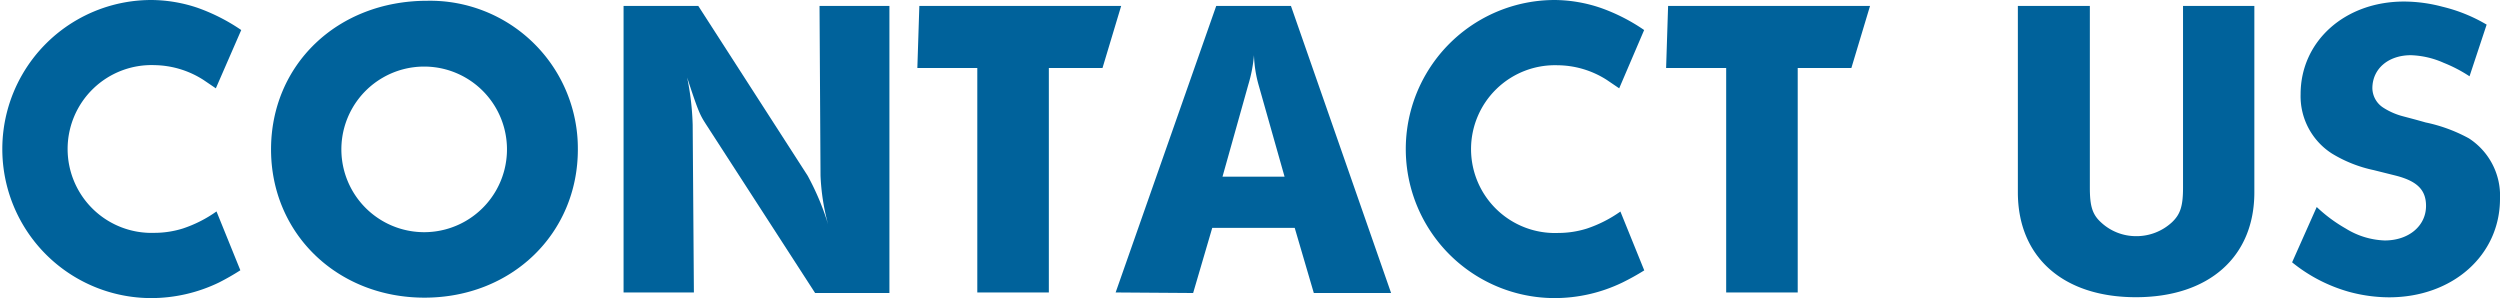 <svg xmlns="http://www.w3.org/2000/svg" viewBox="0 0 226.44 27"><defs><style>.cls-1{fill:#00629b;}</style></defs><title>text_contact</title><g id="Layer_2" data-name="Layer 2"><g id="graphics"><path class="cls-1" d="M19.55,8l-1.12-.76A8.44,8.44,0,0,0,14,5.9,7.6,7.6,0,1,0,14,21.09a8.65,8.65,0,0,0,2.55-.39,11.47,11.47,0,0,0,3.06-1.55l2.16,5.33a22.12,22.12,0,0,1-1.94,1.11A14.14,14.14,0,0,1,13.71,27a13.5,13.5,0,1,1,0-27,13.27,13.27,0,0,1,4.22.72,17.22,17.22,0,0,1,3.92,2Z"/><path class="cls-1" d="M38.7.07A13.39,13.39,0,0,1,52.34,13.53c0,7.64-6,13.43-13.89,13.43s-13.9-5.79-13.9-13.43S30.53.07,38.7.07ZM30.92,13.53a7.49,7.49,0,1,0,15,0,7.49,7.49,0,1,0-15,0Z"/><path class="cls-1" d="M56.48,26.49V.54h6.77l9.9,15.37A23.62,23.62,0,0,1,75,20.3a19.88,19.88,0,0,1-.68-4.39L74.23.54h6.33v26H73.83L64,11.34c-.58-.9-.72-1.12-1.76-4.32a24.51,24.51,0,0,1,.5,4.28l.11,15.19Z"/><path class="cls-1" d="M83.09,6.16,83.27.54h18.28L99.86,6.16H95V26.49H88.52V6.16Z"/><path class="cls-1" d="M101.05,26.49,110.16.54h6.77l9.07,26h-7l-1.73-5.9H109.8l-1.73,5.9ZM110.73,16h5.62L114,7.7A11.14,11.14,0,0,1,113.58,5a12.91,12.91,0,0,1-.51,2.66Z"/><path class="cls-1" d="M146.66,8l-1.12-.76a8.38,8.38,0,0,0-4.46-1.33,7.6,7.6,0,1,0,.07,15.19,8.67,8.67,0,0,0,2.56-.39,11.61,11.61,0,0,0,3.06-1.55l2.16,5.33a21.94,21.94,0,0,1-2,1.11A14.13,14.13,0,0,1,140.83,27a13.5,13.5,0,1,1,0-27A13.21,13.21,0,0,1,145,.72a16.82,16.82,0,0,1,3.92,2Z"/><path class="cls-1" d="M150.91,6.16l.18-5.62h18.29l-1.69,5.62h-4.86V26.49h-6.48V6.16Z"/><path class="cls-1" d="M204.19.54V17.42c0,5.87-4.14,9.5-10.73,9.5s-10.69-3.63-10.69-9.5V.54h6.52V17c0,1.62.21,2.41,1,3.13a4.64,4.64,0,0,0,3.2,1.26,4.73,4.73,0,0,0,3.24-1.26c.76-.72,1-1.47,1-3.13V.54Z"/><path class="cls-1" d="M209.84,18.75a13.52,13.52,0,0,0,2.63,1.95A7.13,7.13,0,0,0,216,21.78c2.19,0,3.74-1.33,3.74-3.13,0-1.44-.79-2.24-2.73-2.74l-2-.5a12,12,0,0,1-3.82-1.52,6.17,6.17,0,0,1-2.81-5.36c0-4.79,4-8.39,9.36-8.39a13.65,13.65,0,0,1,3.49.47,14.46,14.46,0,0,1,4,1.62l-1.55,4.68a13,13,0,0,0-2.34-1.22A7.9,7.9,0,0,0,218.37,5c-2.05,0-3.49,1.23-3.49,3a2.14,2.14,0,0,0,1,1.76,6.15,6.15,0,0,0,1.69.75c.4.11,1.12.29,2.13.58a14.18,14.18,0,0,1,3.92,1.44A6.18,6.18,0,0,1,226.44,18c0,5.12-4.29,8.93-10.05,8.93a14,14,0,0,1-3.63-.5,14.28,14.28,0,0,1-5.15-2.67Z"/></g></g></svg>